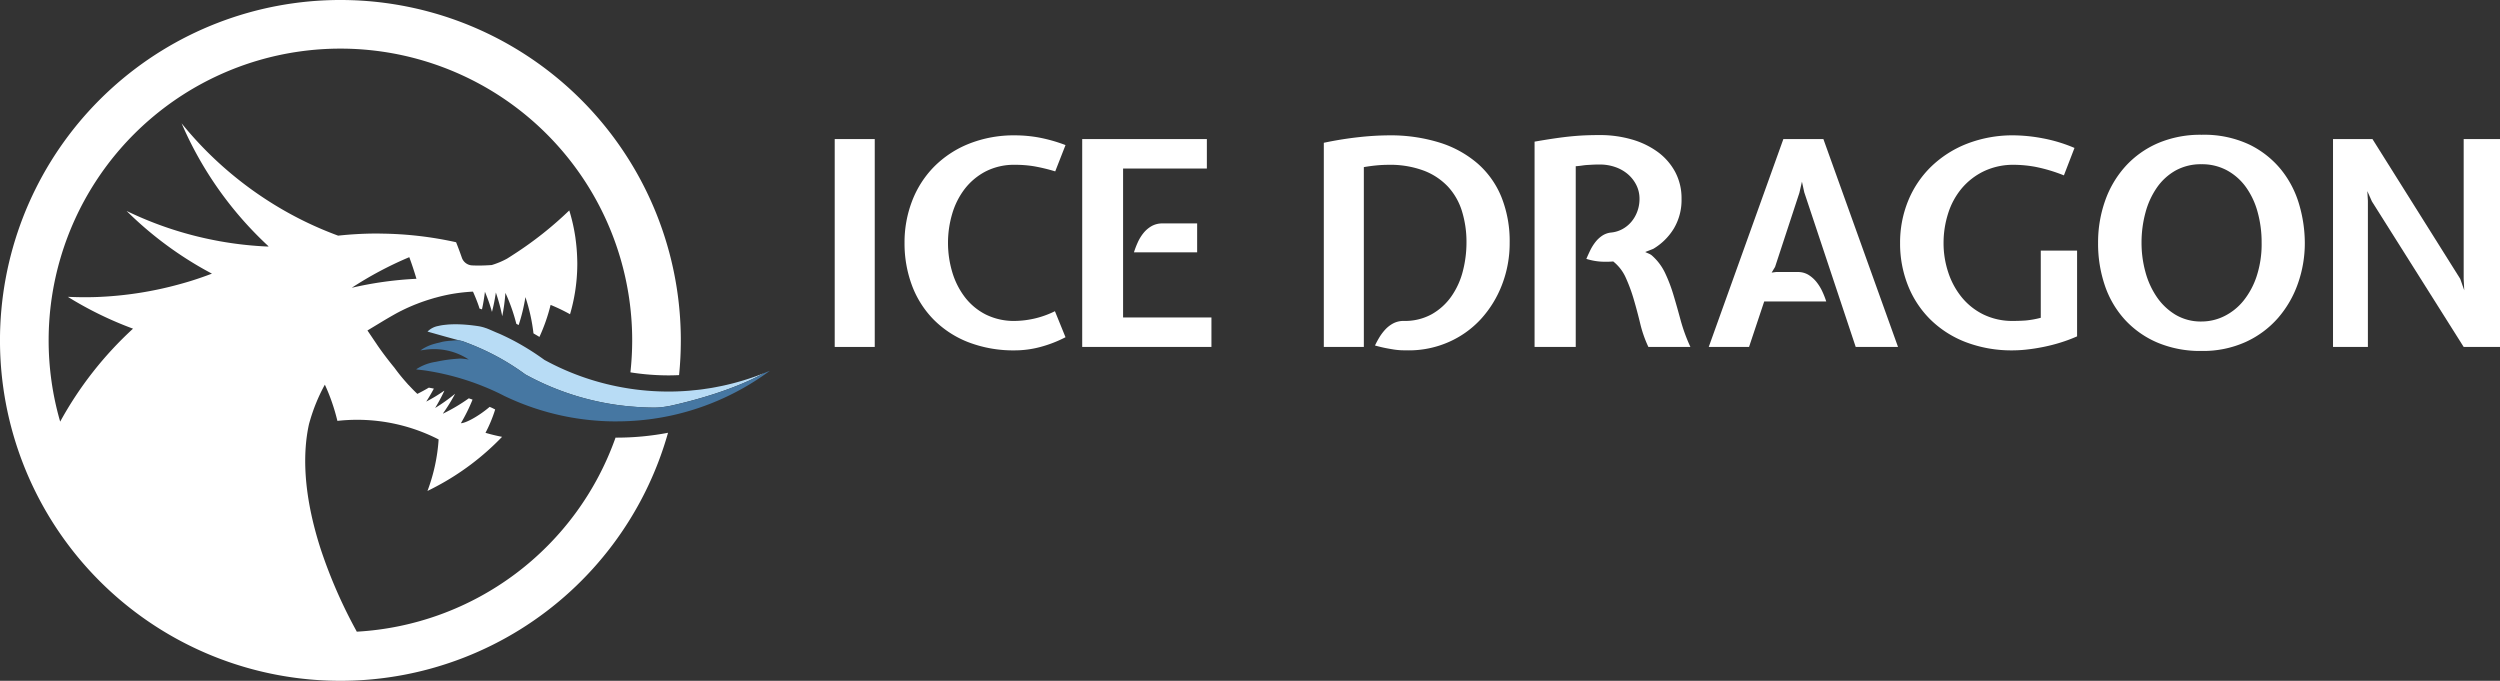 <svg xmlns="http://www.w3.org/2000/svg" xmlns:xlink="http://www.w3.org/1999/xlink" viewBox="0 0 437.178 119.055">
  <rect x="0" y="0" width="437.178" height="119.055" fill="#333333" stroke="none"/>
  <defs>
    <style>
      .cls-1 {
        fill: none;
      }

      .cls-2 {
        fill: #fff;
      }

      .cls-3 {
        fill: #b8dcf5;
      }

      .cls-4 {
        fill: #4677a2;
      }
    </style>
    <symbol id="Isotyp_Negativ_4c_White_Stroke" data-name="Isotyp_Negativ_4c_White_Stroke" viewBox="0 0 134.635 119.055">
      <path class="cls-1" d="M121.381,68.239c.354-.036.71-.066,1.062-.11C122.091,68.172,121.735,68.203,121.381,68.239Z"/>
      <path class="cls-1" d="M125.867,67.562c.154-.031.309-.059.462-.092C126.175,67.502,126.021,67.53,125.867,67.562Z"/>
      <path class="cls-1" d="M118.388,68.449q1.03-.034,2.05-.115c-.68.053-1.363.093-2.05.115Z"/>
      <path class="cls-1" d="M127.933,67.091c.093-.023.186-.045.278-.069C128.119,67.046,128.025,67.067,127.933,67.091Z"/>
      <path class="cls-1" d="M129.918,66.54c.046-.014.093-.027.139-.042C130.011,66.513,129.964,66.526,129.918,66.54Z"/>
      <path class="cls-1" d="M123.699,67.947c.236-.036.474-.068.709-.108C124.173,67.879,123.935,67.91,123.699,67.947Z"/>
      <path class="cls-1" d="M109.941,67.936c-.03-.005-.059-.011-.089-.016h0c.03.005.059.011.089.016a45.261,45.261,0,0,0,8.447.513h0A45.261,45.261,0,0,1,109.941,67.936Z"/>
      <polygon class="cls-2" points="79.593 68.853 79.582 68.861 79.588 68.862 79.593 68.853"/>
      <path class="cls-1" d="M86.675,58.09c.311.134.628.257.936.398C87.304,58.346,86.987,58.224,86.675,58.09Z"/>
      <path class="cls-1" d="M81.75,56.808c.106.01.215.018.319.029C81.965,56.825,81.857,56.817,81.75,56.808Z"/>
      <path class="cls-1" d="M78.62,56.734c.133-.008.267-.012.401-.016C78.887,56.723,78.754,56.726,78.62,56.734Z"/>
      <path class="cls-1" d="M79.668,56.706q.206 0.0.411.005C79.942,56.708,79.806,56.707,79.668,56.706Z"/>
      <path class="cls-1" d="M80.716,56.735c.129.007.259.012.386.021C80.974,56.747,80.846,56.741,80.716,56.735Z"/>
      <path class="cls-1" d="M77.596,56.831c.11-.015.224-.023.337-.036C77.82,56.807,77.707,56.815,77.596,56.831Z"/>
      <path class="cls-1" d="M82.803,56.921c.05.006.105.012.153.018C82.908,56.933,82.853,56.927,82.803,56.921Z"/>
      <path class="cls-3" d="M133.665,65.225h-0q-.89.357-1.796.677l-.04.014q-.88.309-1.773.583c-.046.014-.093.027-.139.042q-.848.256-1.707.481c-.093.024-.186.046-.278.069-.532.135-1.066.263-1.604.378-.153.033-.308.061-.462.092-.485.098-.97.195-1.459.277-.235.04-.473.071-.709.108-.418.064-.835.13-1.256.182-.352.044-.707.075-1.062.11-.315.031-.628.07-.944.094q-1.02.08-2.05.115a45.261,45.261,0,0,1-8.447-.513c-.03-.005-.059-.011-.089-.016a45.075,45.075,0,0,1-14.643-4.98,45.199,45.199,0,0,0-4.841-3.075c-.899-.492-1.821-.948-2.757-1.377-.307-.141-.625-.264-.936-.398-.517-.223-1.029-.457-1.556-.662-.083-.032-.169-.054-.253-.083a6.864,6.864,0,0,0-1.154-.296l-.014-.003c-.229-.036-.478-.072-.742-.107-.049-.006-.104-.012-.153-.018-.235-.03-.479-.059-.734-.085-.103-.011-.213-.019-.319-.029-.212-.019-.427-.037-.648-.052-.127-.009-.257-.014-.386-.021q-.316-.016-.637-.023-.205-.004-.411-.005c-.216-0-.431.005-.647.012-.134.004-.268.008-.401.016-.232.013-.46.036-.688.061-.112.012-.226.02-.337.036a9.807,9.807,0,0,0-.973.178,3.521,3.521,0,0,0-1.861.977s3.877,1.108,5.43,1.507c.076.02.153.04.217.055.201.05.342.081.396.087l.019.004c.348.124.693.259,1.038.391q1.308.503,2.59,1.089,1.281.587,2.531,1.263c.048.026.097.048.145.074a43.586,43.586,0,0,1,4.66,2.96l.088.064.095.052a46.729,46.729,0,0,0,15.286,5.184c.659.103,1.322.188,1.985.263h0a47.116,47.116,0,0,0,5.259.3h.013l.007-0a12.371,12.371,0,0,0,2.354-.252c.109-.021.218-.031.327-.055.23-.05.493-.11.772-.174,3.423-.785,10.316-2.61,15.691-5.574Z"/>
      <path class="cls-2" d="M59.528,0a59.527,59.527,0,1,0,57.291,75.68,48.016,48.016,0,0,1-8.987.851c-.064,0-.128-.004-.192-.004A51.042,51.042,0,0,1,62.399,110.462l.002.004c-.046.002-.092.002-.138.004.045-.002.09-.006.136-.008a85.726,85.726,0,0,1-6.319-14.448c-.382-1.179-.721-2.342-1.023-3.492-1.794-6.815-2.187-13.085-1.02-18.367.059-.219.122-.437.186-.655a31.189,31.189,0,0,1,2.435-5.962c.049-.091.103-.179.153-.27a34.376,34.376,0,0,1,2.19,6.332,31.72,31.72,0,0,1,3.431-.19,31.245,31.245,0,0,1,14.271,3.434,31.232,31.232,0,0,1-1.953,9.011c.526-.253,1.042-.522,1.557-.794a45.307,45.307,0,0,0,11.49-8.671c-.984-.187-1.949-.427-2.899-.703a24.026,24.026,0,0,0,1.693-4.083c-.184-.094-.369-.188-.556-.278-.134-.065-.274-.115-.408-.179-1.916,1.633-4.193,2.86-5.031,2.86l-.062.038H80.534l.062-.038a30.959,30.959,0,0,0,2.039-4.124c-.215-.082-.435-.151-.652-.229A31.195,31.195,0,0,1,77.487,72.325l-.029-.018a31.39,31.39,0,0,0,2.129-3.445l-.005-.001a31.158,31.158,0,0,1-3.488,2.483,31.249,31.249,0,0,0,1.604-2.994l-.042-.011c-.497.341-1.001.675-1.524.991-.527.318-1.06.615-1.597.899.484-.741.92-1.502,1.333-2.271-.293-.058-.585-.118-.879-.17-.66.391-1.329.752-2.005,1.09-.536-.503-1.048-1.033-1.548-1.575l-.02-.002-.276-.32a32.481,32.481,0,0,1-2.157-2.664h.001l-0-0L68.922,64.24l.001.001c-.002,0-1.667-2.008-2.999-3.982l-1.666-2.469,2.549-1.542c1.027-.621,2.108-1.235,2.717-1.569l.196-.1c.187-.1.341-.181.405-.208H70.124l.007-.003.013-.006-.006.003.033-.015.001-0.0.003-.002c.816-.414,1.656-.784,2.51-1.128.042-.017.086-.032.129-.048.849-.338,1.716-.634,2.599-.899l.034-.012.632-.188.017.003a30.463,30.463,0,0,1,3.13-.705,31.419,31.419,0,0,1,3.276-.364c.069-.004.14-.003.209-.007.349.783.677,1.581.966,2.404.065.185.119.371.18.557.142.047.286.09.427.138a31.012,31.012,0,0,0,.515-3.08c.234.561.457,1.129.661,1.709.212.603.398,1.208.571,1.814a31.252,31.252,0,0,0,.68-3.392,31.135,31.135,0,0,1,1.115,4.147,31.395,31.395,0,0,0,.556-4.08l.002 0a31.143,31.143,0,0,1,1.906,5.412c.137.069.272.142.408.212a31.019,31.019,0,0,0,1.181-4.885,31.246,31.246,0,0,1,1.411,6.343c.347.208.697.402,1.041.621a31.249,31.249,0,0,0,1.954-5.602,31.25,31.25,0,0,1,3.397,1.633,31.171,31.171,0,0,0,.864-3.809,31.595,31.595,0,0,0,.407-5.032c0-.391-.015-.778-.029-1.165q-.057-1.55-.261-3.058c-.017-.127-.03-.255-.049-.382a31.205,31.205,0,0,0-1.066-4.708A63.431,63.431,0,0,1,89.96,44.403c-.371.24-.74.484-1.117.716-.053.033-.105.069-.159.102a14.032,14.032,0,0,1-2.687,1.125c-.748.053-1.5.09-2.262.09q-.576,0-1.147-.024a2.004,2.004,0,0,1-1.821-1.343l-.004-.012q-.473-1.364-1.006-2.697a63.315,63.315,0,0,0-13.069-1.508c-.239-.003-.474-.018-.713-.018-.042,0-.084.003-.127.003a63.823,63.823,0,0,0-6.717.372,62.768,62.768,0,0,1-5.835-2.488,63.063,63.063,0,0,1-6.924-3.941q-2.369-1.55-4.585-3.303a63.523,63.523,0,0,1-10.031-9.911l-.012-.014c.014.03.032.059.046.089A63.449,63.449,0,0,0,46.96,43.071c-.025.015-.05.032-.075.047a63.054,63.054,0,0,1-8.463-.935c-.204-.037-.406-.076-.609-.115a62.746,62.746,0,0,1-15.673-5.178,63.337,63.337,0,0,0,12.607,9.676q1.14.665,2.31,1.282l-0.0.004c-1.179.448-2.373.868-3.586,1.247-.654.204-1.315.393-1.978.576a63.299,63.299,0,0,1-14.356,2.256c-1.776.072-3.533.05-5.277-.024a63.025,63.025,0,0,0,11.401,5.568,63.408,63.408,0,0,0-12.737,16.258,51.023,51.023,0,1,1,100.028-14.206,51.545,51.545,0,0,1-.31,5.583c.045.007.09.017.135.024a42.766,42.766,0,0,0,6.547.509c.611,0,1.219-.02,1.826-.046a60.222,60.222,0,0,0,.306-6.07A59.527,59.527,0,0,0,59.528,0ZM71.573,44.972c.459,1.241.871,2.504,1.253,3.781a63.117,63.117,0,0,0-11.316,1.572A62.994,62.994,0,0,1,71.573,44.972Z"/>
      <path class="cls-4" d="M133.762,65.186l-.096.039c-5.376,2.964-12.268,4.789-15.692,5.574-.279.064-.542.123-.772.174-.108.024-.218.034-.327.055-.344.073-.729.106-1.075.171-.441.013-.837.08-1.279.081l-.007 0h-.013c-1.746,0-2.907-.093-5.259-.3-.664-.075-1.326-.16-1.985-.263A46.729,46.729,0,0,1,91.971,65.533l-.095-.052-.088-.064a43.586,43.586,0,0,0-4.66-2.96c-.048-.026-.097-.048-.145-.074q-1.249-.678-2.531-1.263-1.281-.587-2.59-1.089c-.345-.133-.69-.268-1.038-.391L80.754,59.632c.017.002.034.001.051.003-.054-.006-.195-.037-.396-.087-.064-.016-.141-.036-.217-.055-.186.006-.633.025-1.231.084H78.96a11.204,11.204,0,0,0-1.434.163l-.032.006c-.237.043-.464.114-.696.172-.225.056-.455.097-.674.167a7.513,7.513,0,0,0-2.616,1.205c.235-.049.477-.077.717-.112a11.046,11.046,0,0,1,7.734,1.685l-.003.009a11.781,11.781,0,0,0-1.417-.171,26.034,26.034,0,0,0-4.297.566l-.052.01a8.423,8.423,0,0,0-3.389,1.286c.013.015.024.032.037.047h-0c.575.065,1.149.12,1.726.209A45.154,45.154,0,0,1,87.262,68.771c.293.141.58.29.869.437a45.153,45.153,0,0,0,12.698,3.951,45.659,45.659,0,0,0,4.9.488c.945.044,1.883.048,2.818.033a44.862,44.862,0,0,0,9.046-1.061,45.204,45.204,0,0,0,17.042-7.784C134.347,64.959,134.053,65.07,133.762,65.186Z"/>
    </symbol>
  </defs>
  <title>Logo Negativ_4c_White_Stroke</title>
  <g id="Ebene_2" data-name="Ebene 2">
    <g id="ice_dragon_neg" data-name="ice dragon neg">
      <g>
        <g>
          <path class="cls-2" d="M152.967,60.67h-7V24.32h7Z"/>
          <path class="cls-2" d="M177.528,61.27a21.956,21.956,0,0,1-8.251-1.45,17.398,17.398,0,0,1-6.075-4,16.96,16.96,0,0,1-3.75-5.975,20.982,20.982,0,0,1-1.275-7.375,20.101,20.101,0,0,1,1.326-7.325,17.412,17.412,0,0,1,3.824-5.976,17.955,17.955,0,0,1,6.1-4.024,21.201,21.201,0,0,1,8.102-1.476,23.289,23.289,0,0,1,4.25.4,27.239,27.239,0,0,1,4.549,1.301L184.528,29.97a31.318,31.318,0,0,0-3.75-.9,20.476,20.476,0,0,0-3.25-.25,10.893,10.893,0,0,0-5.201,1.176,11.114,11.114,0,0,0-3.65,3.074,13.32,13.32,0,0,0-2.174,4.35,17.939,17.939,0,0,0,0,10.101,13.586,13.586,0,0,0,2.174,4.375,10.711,10.711,0,0,0,3.65,3.075,11.075,11.075,0,0,0,5.201,1.15,16.229,16.229,0,0,0,6.949-1.701l1.85,4.551a21.787,21.787,0,0,1-4.475,1.725A17.267,17.267,0,0,1,177.528,61.27Z"/>
          <path class="cls-2" d="M189.247,24.32h21.799v5.15H196.395v26.05h15.451v5.149H189.247Zm9.049,19.801a15.604,15.604,0,0,1,.65-1.701,7.463,7.463,0,0,1,1-1.649,5.042,5.042,0,0,1,1.426-1.226,3.787,3.787,0,0,1,1.924-.475h6.051v5.051Z"/>
          <path class="cls-2" d="M245.495,56.121a9.669,9.669,0,0,0,4.926-1.201,10.505,10.505,0,0,0,3.424-3.149,13.509,13.509,0,0,0,1.975-4.399,19.887,19.887,0,0,0,.625-4.951,18.235,18.235,0,0,0-.777-5.449,11.148,11.148,0,0,0-2.432-4.301,11.319,11.319,0,0,0-4.236-2.824,16.774,16.774,0,0,0-6.191-1.025q-1.005,0-2.082.1-1.078.103-2.23.301V60.67h-7V24.97a61.48,61.48,0,0,1,6.25-1,50.251,50.251,0,0,1,5.1-.301,28.862,28.862,0,0,1,8.926,1.275,18.633,18.633,0,0,1,6.65,3.676,15.578,15.578,0,0,1,4.148,5.875,20.714,20.714,0,0,1,1.426,7.924,20.114,20.114,0,0,1-1.35,7.4,18.928,18.928,0,0,1-3.701,6,16.8,16.8,0,0,1-5.625,4,17.273,17.273,0,0,1-7.074,1.45q-.7,0-1.275-.024a11.627,11.627,0,0,1-1.225-.125c-.434-.068-.908-.15-1.426-.25q-.773-.151-1.875-.451a15.594,15.594,0,0,1,.75-1.399,8.563,8.563,0,0,1,1.051-1.399,5.252,5.252,0,0,1,1.4-1.076A3.897,3.897,0,0,1,245.495,56.121Z"/>
          <path class="cls-2" d="M294.053,34.77a9.742,9.742,0,0,1-1.35,5.2,10.481,10.481,0,0,1-3.6,3.55l-1.4.55q.199.101.551.25a2.659,2.659,0,0,1,.549.301,9.443,9.443,0,0,1,2.352,3.074,27.015,27.015,0,0,1,1.475,3.85q.624,2.077,1.25,4.4a29.904,29.904,0,0,0,1.725,4.725h-7.35a20.989,20.989,0,0,1-1.426-4.074q-.524-2.175-1.125-4.225a28.281,28.281,0,0,0-1.4-3.801,7.536,7.536,0,0,0-2.199-2.85,14.21,14.21,0,0,1-2.225.025,10.796,10.796,0,0,1-2.475-.476q.299-.699.674-1.476a8.132,8.132,0,0,1,.9-1.449,5.1,5.1,0,0,1,1.199-1.125,3.449,3.449,0,0,1,1.525-.551,5.196,5.196,0,0,0,1.951-.574,5.412,5.412,0,0,0,1.574-1.25,5.992,5.992,0,0,0,1.074-1.825,6.249,6.249,0,0,0,.4-2.25,5.305,5.305,0,0,0-.549-2.399,6.088,6.088,0,0,0-1.477-1.9,6.768,6.768,0,0,0-2.199-1.25,8.105,8.105,0,0,0-2.725-.45q-.7,0-1.176.024c-.316.018-.625.034-.924.051-.301.018-.617.05-.951.1q-.501.076-1.15.125V60.67h-7.199V24.77q1.998-.35,3.551-.575c1.031-.15,1.975-.266,2.824-.35q1.274-.125,2.475-.176,1.201-.048,2.551-.049a19.924,19.924,0,0,1,5.549.75,14.415,14.415,0,0,1,4.551,2.174,10.484,10.484,0,0,1,3.074,3.5A9.76,9.76,0,0,1,294.053,34.77Z"/>
          <path class="cls-2" d="M308.508,52.72,305.858,60.67H298.809L311.858,24.32h7l13.051,36.35h-7.4l-9-27.049-.4-1.851-.449,1.95-4.25,12.949-.6,1,.75-.1H314.358a3.521,3.521,0,0,1,1.9.5,5.572,5.572,0,0,1,1.4,1.25,8.013,8.013,0,0,1,1.025,1.676,14.52,14.52,0,0,1,.674,1.725Z"/>
          <path class="cls-2" d="M352.223,28.82a11.92,11.92,0,0,0-5.301,1.125,11.718,11.718,0,0,0-3.875,3,12.794,12.794,0,0,0-2.375,4.375,16.968,16.968,0,0,0-.799,5.2,16.166,16.166,0,0,0,.799,5.05,13.61,13.61,0,0,0,2.326,4.35,11.356,11.356,0,0,0,3.799,3.051,11.535,11.535,0,0,0,5.275,1.15q1.099,0,2.15-.076a15.91,15.91,0,0,0,2.65-.475v-11.75h6.35v15a26.175,26.175,0,0,1-2.871,1.075,29.436,29.436,0,0,1-3.02.774q-1.497.302-2.871.451a22.707,22.707,0,0,1-2.42.149,22.462,22.462,0,0,1-8.312-1.45,18.006,18.006,0,0,1-6.215-4,17.343,17.343,0,0,1-3.895-5.975,19.822,19.822,0,0,1-1.348-7.325,19.302,19.302,0,0,1,1.4-7.375,17.647,17.647,0,0,1,4-5.976,18.899,18.899,0,0,1,6.275-4.024,22.042,22.042,0,0,1,8.275-1.476,28.475,28.475,0,0,1,4.9.5,26.59,26.59,0,0,1,5.648,1.701l-1.85,4.799a28.116,28.116,0,0,0-4.9-1.475A21.21,21.21,0,0,0,352.223,28.82Z"/>
          <path class="cls-2" d="M384.993,61.371a19.218,19.218,0,0,1-7.699-1.451,16.509,16.509,0,0,1-5.676-3.975,16.922,16.922,0,0,1-3.525-5.975,22.721,22.721,0,0,1-1.199-7.5,21.805,21.805,0,0,1,1.225-7.35,17.718,17.718,0,0,1,3.551-6.025,16.493,16.493,0,0,1,5.674-4.051,18.83,18.83,0,0,1,7.65-1.475,18.595,18.595,0,0,1,8.326,1.7,16.354,16.354,0,0,1,5.6,4.425,17.467,17.467,0,0,1,3.15,6.1,24.027,24.027,0,0,1,.975,6.676,21.15,21.15,0,0,1-1.201,7.1,18.464,18.464,0,0,1-3.475,6.025,16.708,16.708,0,0,1-5.65,4.199A18.055,18.055,0,0,1,384.993,61.371Zm0-32.65a9.109,9.109,0,0,0-4.549,1.1,9.881,9.881,0,0,0-3.275,3,13.967,13.967,0,0,0-2,4.4,20.011,20.011,0,0,0-.676,5.25,19.145,19.145,0,0,0,.676,5.074,14.295,14.295,0,0,0,2,4.4,10.532,10.532,0,0,0,3.275,3.1,8.632,8.632,0,0,0,4.549,1.176,8.919,8.919,0,0,0,3.951-.926,10.038,10.038,0,0,0,3.35-2.674,13.581,13.581,0,0,0,2.324-4.301,17.973,17.973,0,0,0,.875-5.85,19.803,19.803,0,0,0-.725-5.475,13.574,13.574,0,0,0-2.074-4.351,9.921,9.921,0,0,0-3.301-2.875A9.134,9.134,0,0,0,384.993,28.72Z"/>
          <path class="cls-2" d="M414.778,35.22l-.801-1.801.1,1.701V60.67h-6.1V24.32h6.9l15.35,24.45.701,2-.102-2V24.32h6.352V60.67h-6.352Z"/>
        </g>
        <g>
          <path class="cls-1" d="M131.83,65.915l.04-.014Z"/>
          <path class="cls-1" d="M134.635,64.835c-.288.123-.582.233-.873.351.292-.116.585-.227.873-.351Z"/>
        </g>
        <use width="134.635" height="119.055" xlink:href="#Isotyp_Negativ_4c_White_Stroke"/>
      </g>
    </g>
  </g>
</svg>
